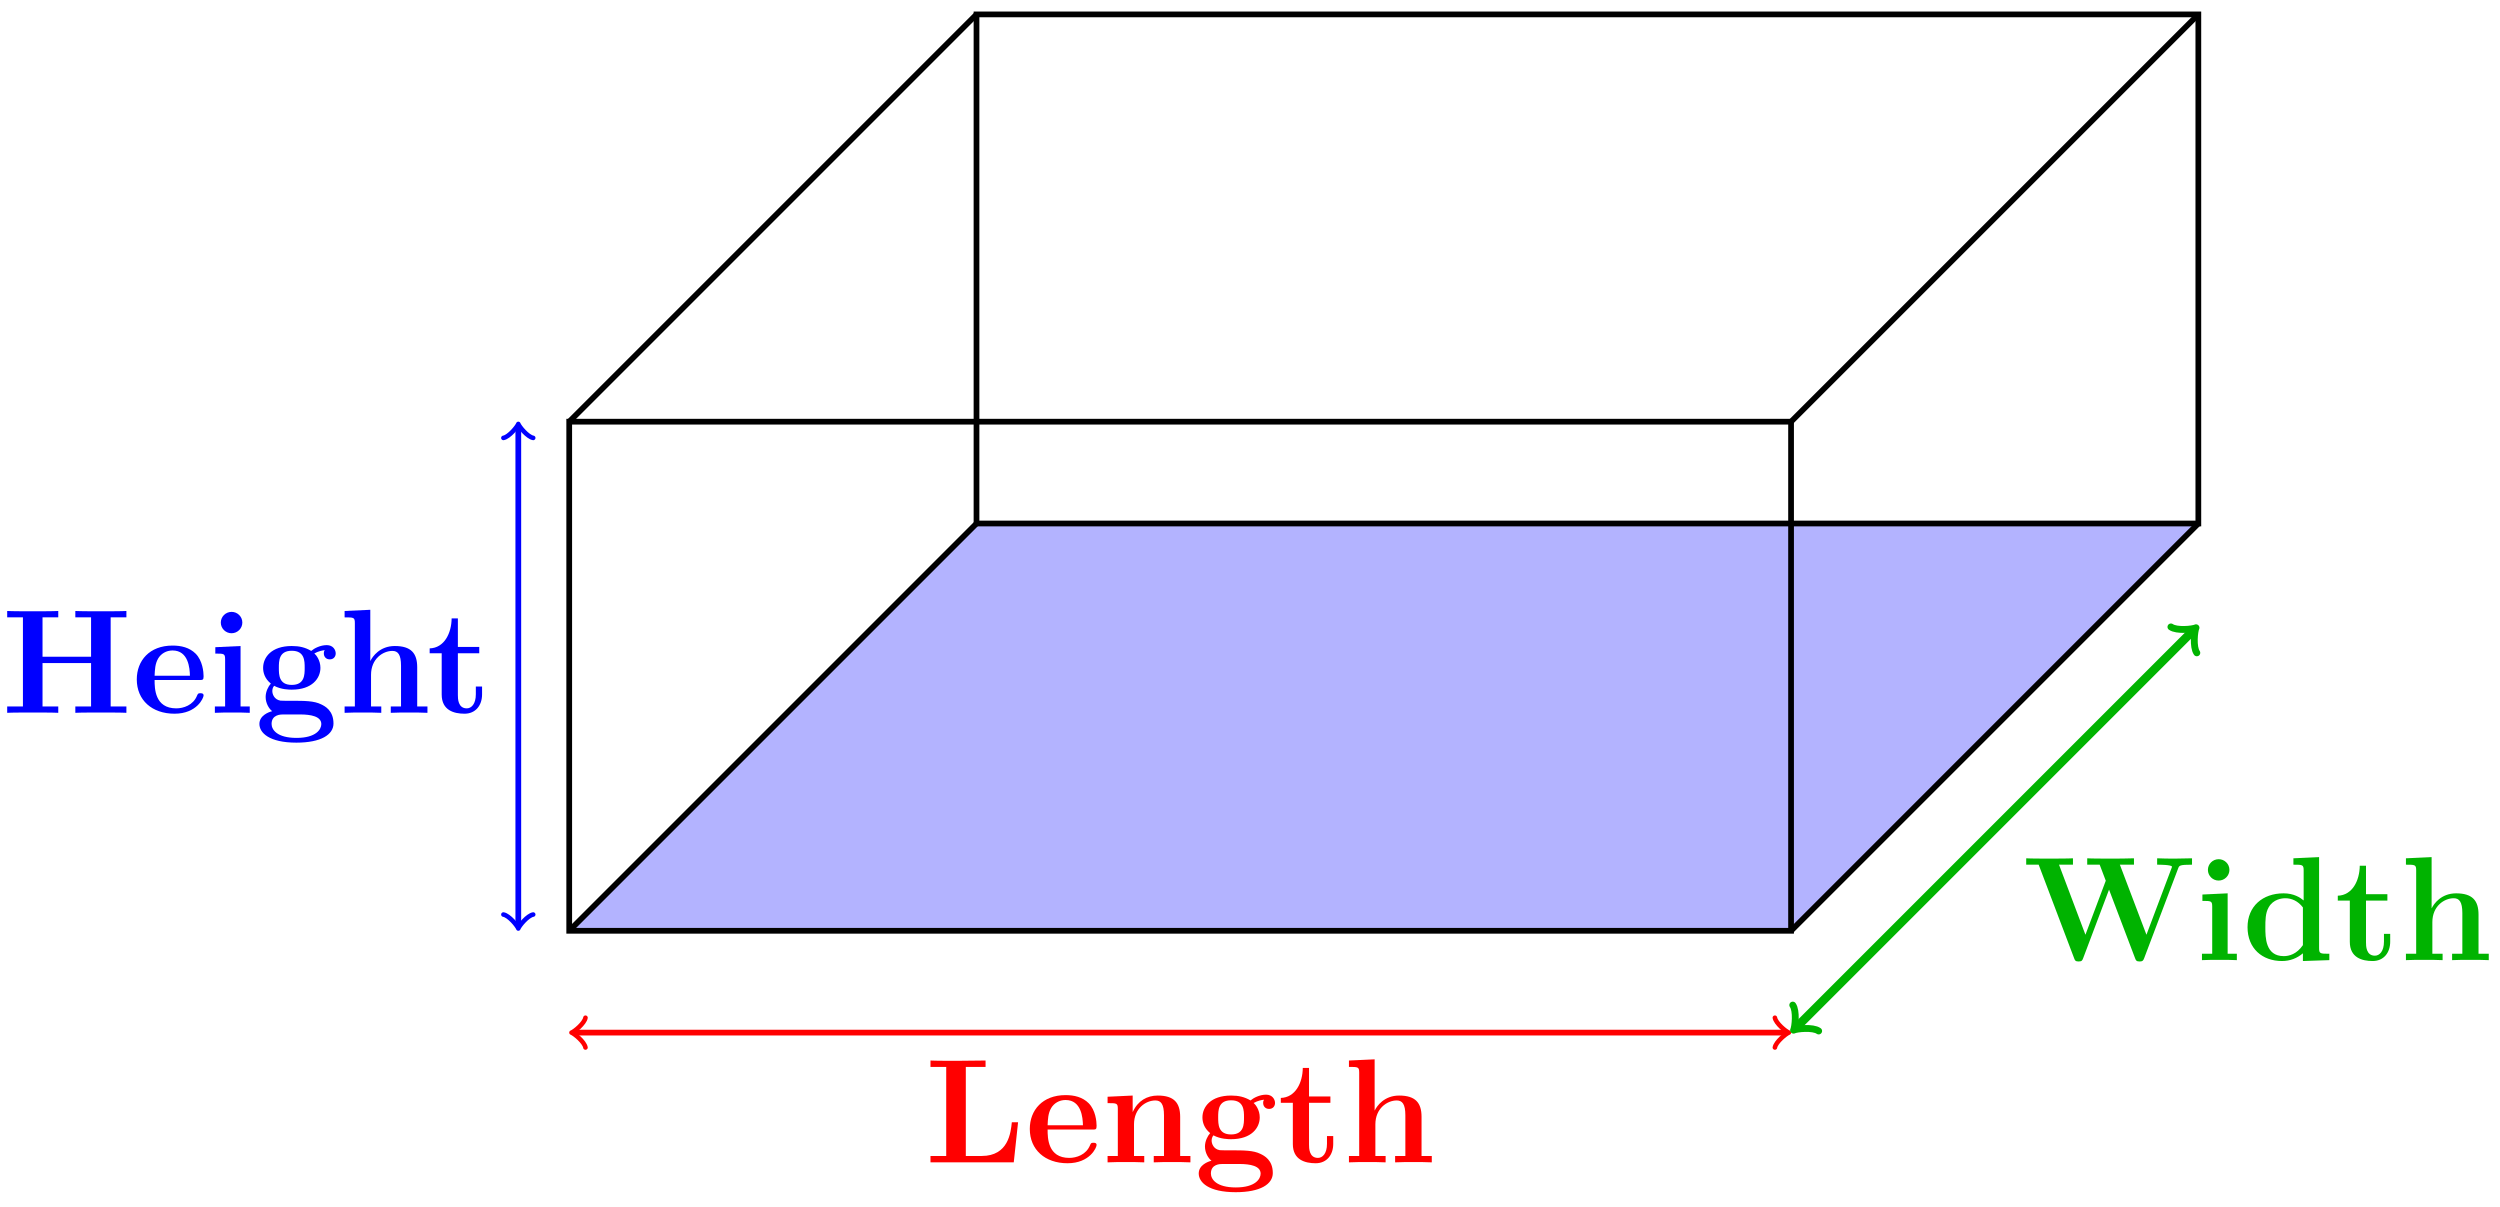 <svg xmlns="http://www.w3.org/2000/svg" xmlns:xlink="http://www.w3.org/1999/xlink" xmlns:inkscape="http://www.inkscape.org/namespaces/inkscape" version="1.1" width="348" height="168" viewBox="0 0 348 168">
<defs>
<path id="font_1_71" d="M.628 .27H.586C.579 .201 .563 .043 .383 .043H.276V.643H.409V.686L.218 .684C.181 .684 .067 .684 .038 .686V.643H.144V.043H.038V0H.599L.628 .27Z"/>
<path id="font_1_50" d="M.481 .117C.481 .132 .466 .132 .46 .132 .444 .132 .443 .129 .437 .116 .411 .051 .345 .03 .297 .03 .152 .03 .151 .165 .151 .221H.452C.475 .221 .481 .221 .481 .246 .481 .276 .474 .351 .428 .398 .386 .44 .33 .453 .272 .453 .116 .453 .031 .351 .031 .225 .031 .085 .134-.006 .285-.006 .436-.006 .481 .1 .481 .117M.389 .25H.151C.153 .291 .154 .33 .175 .366 .194 .398 .229 .42 .272 .42 .379 .42 .388 .3 .389 .25Z"/>
<path id="font_1_77" d="M.6 0V.043H.531V.306C.531 .401 .49 .45 .38 .45 .308 .45 .246 .415 .212 .34H.211V.45L.042 .442V.399C.104 .399 .111 .399 .111 .36V.043H.042V0C.065 .002 .137 .002 .165 .002 .193 .002 .266 .002 .289 0V.043H.22V.256C.22 .364 .3 .417 .364 .417 .401 .417 .422 .393 .422 .317V.043H.353V0C.376 .002 .448 .002 .476 .002 .504 .002 .577 .002 .6 0Z"/>
<path id="font_1_59" d="M.545 .4C.545 .424 .527 .456 .485 .456 .442 .456 .401 .435 .38 .417 .339 .441 .3 .45 .249 .45 .111 .45 .056 .373 .056 .303 .056 .272 .066 .231 .108 .197 .091 .178 .073 .143 .073 .107 .073 .064 .096 .027 .117 .011 .093 .005 .031-.018 .031-.075 .031-.134 .096-.201 .28-.201 .446-.201 .53-.147 .53-.072 .53 .016 .472 .045 .447 .057 .399 .081 .335 .081 .247 .081 .222 .081 .178 .081 .173 .082 .13 .089 .118 .127 .118 .146 .118 .154 .119 .169 .13 .182 .178 .156 .234 .156 .249 .156 .387 .156 .442 .233 .442 .303 .442 .354 .413 .39 .401 .4 .43 .416 .454 .42 .471 .422 .468 .417 .465 .413 .465 .4 .465 .379 .479 .36 .505 .36 .531 .36 .545 .379 .545 .4V.4M.336 .303C.336 .257 .336 .188 .249 .188 .162 .188 .162 .257 .162 .303 .162 .349 .162 .418 .249 .418 .336 .418 .336 .349 .336 .303V.303M.448-.076C.448-.111 .413-.169 .281-.169 .149-.169 .113-.113 .113-.075 .113-.011 .176-.011 .191-.011H.305C.378-.011 .448-.024 .448-.076V-.076Z"/>
<path id="font_1_105" d="M.374 .124V.177H.332V.125C.332 .059 .302 .03 .271 .03 .211 .03 .211 .097 .211 .12V.401H.355V.444H.211V.636H.169C.168 .537 .12 .437 .021 .434V.401H.102V.123C.102 .017 .184-.006 .256-.006 .33-.006 .374 .05 .374 .124Z"/>
<path id="font_1_63" d="M.6 0V.043H.531V.307C.531 .401 .49 .45 .38 .45 .279 .45 .23 .379 .216 .35H.215V.694L.042 .686V.643C.104 .643 .111 .643 .111 .604V.043H.042V0C.065 .002 .137 .002 .165 .002 .193 .002 .266 .002 .289 0V.043H.22V.256C.22 .364 .3 .417 .364 .417 .401 .417 .422 .393 .422 .317V.043H.353V0C.376 .002 .448 .002 .476 .002 .504 .002 .577 .002 .6 0Z"/>
<path id="font_1_62" d="M.841 0V.043H.735V.643H.841V.686C.812 .684 .705 .684 .669 .684 .633 .684 .526 .684 .497 .686V.643H.603V.378H.276V.643H.382V.686C.353 .684 .246 .684 .21 .684 .174 .684 .067 .684 .038 .686V.643H.144V.043H.038V0C.067 .002 .174 .002 .21 .002 .246 .002 .353 .002 .382 0V.043H.276V.335H.603V.043H.497V0C.526 .002 .633 .002 .669 .002 .705 .002 .812 .002 .841 0Z"/>
<path id="font_1_66" d="M.279 0V.043H.217V.45L.047 .442V.399C.106 .399 .113 .399 .113 .36V.043H.044V0C.067 .002 .136 .002 .163 .002 .191 .002 .255 .002 .279 0M.229 .608C.229 .649 .195 .68 .157 .68 .116 .68 .084 .647 .084 .608 .084 .567 .118 .536 .156 .536 .197 .536 .229 .569 .229 .608Z"/>
<path id="font_1_113" d="M1.139 .643V.686L1.03 .684C1.001 .684 .928 .684 .904 .686V.643C.916 .643 1.004 .643 1.004 .629 1.004 .629 1.004 .626 1 .617L.832 .171 .653 .643H.748V.686C.716 .684 .623 .684 .585 .684 .554 .684 .457 .684 .433 .686V.643H.517L.558 .535 .421 .171 .243 .643H.337V.686C.308 .684 .21 .684 .174 .684 .142 .684 .047 .684 .022 .686V.643H.106L.344 .015C.35-.002 .353-.009 .375-.009 .397-.009 .4-.002 .406 .014L.58 .475 .755 .014C.761-.002 .764-.009 .786-.009 .805-.009 .81-.005 .817 .014L1.046 .619C1.053 .637 1.055 .643 1.139 .643Z"/>
<path id="font_1_47" d="M.589 0V.043C.527 .043 .52 .043 .52 .082V.694L.347 .686V.643C.409 .643 .416 .643 .416 .604V.402C.394 .421 .35 .45 .281 .45 .139 .45 .038 .362 .038 .222 .038 .079 .137-.006 .27-.006 .325-.006 .372 .013 .411 .046V-.006L.589 0M.411 .101C.369 .04 .318 .027 .282 .027 .158 .027 .158 .154 .158 .22 .158 .267 .158 .317 .18 .355 .211 .411 .27 .417 .293 .417 .334 .417 .378 .399 .411 .355V.101Z"/>
</defs>
<path transform="matrix(1,0,0,-1,79.235,129.566)" d="M0 0H170.081L226.774 56.694H56.694Z" fill="#b3b3ff"/>
<path transform="matrix(1,0,0,-1,79.235,129.566)" stroke-width=".797" stroke-linecap="butt" stroke-miterlimit="10" stroke-linejoin="miter" fill="none" stroke="#000000" d="M0 0H170.081V70.867H0Z"/>
<path transform="matrix(1,0,0,-1,79.235,129.566)" stroke-width=".797" stroke-linecap="butt" stroke-miterlimit="10" stroke-linejoin="miter" fill="none" stroke="#000000" d="M56.694 56.694H226.774V127.561H56.694Z"/>
<path transform="matrix(1,0,0,-1,79.235,129.566)" stroke-width=".797" stroke-linecap="butt" stroke-miterlimit="10" stroke-linejoin="miter" fill="none" stroke="#000000" d="M0 0 56.694 56.694"/>
<path transform="matrix(1,0,0,-1,79.235,129.566)" stroke-width=".797" stroke-linecap="butt" stroke-miterlimit="10" stroke-linejoin="miter" fill="none" stroke="#000000" d="M170.081 0 226.774 56.694"/>
<path transform="matrix(1,0,0,-1,79.235,129.566)" stroke-width=".797" stroke-linecap="butt" stroke-miterlimit="10" stroke-linejoin="miter" fill="none" stroke="#000000" d="M170.081 70.867 226.774 127.561"/>
<path transform="matrix(1,0,0,-1,79.235,129.566)" stroke-width=".797" stroke-linecap="butt" stroke-miterlimit="10" stroke-linejoin="miter" fill="none" stroke="#000000" d="M0 70.867 56.694 127.561"/>
<path transform="matrix(1,0,0,-1,79.235,129.566)" stroke-width=".797" stroke-linecap="butt" stroke-miterlimit="10" stroke-linejoin="miter" fill="none" stroke="#ff0000" d="M.707-14.173H169.373"/>
<path transform="matrix(-1,-0,0,1,79.942,143.74)" stroke-width=".638" stroke-linecap="round" stroke-linejoin="round" fill="none" stroke="#ff0000" d="M-1.554 2.072C-1.425 1.295 0 .13 .389 0 0-.13-1.425-1.295-1.554-2.072"/>
<path transform="matrix(1,0,0,-1,248.619,143.74)" stroke-width=".638" stroke-linecap="round" stroke-linejoin="round" fill="none" stroke="#ff0000" d="M-1.554 2.072C-1.425 1.295 0 .13 .389 0 0-.13-1.425-1.295-1.554-2.072"/>
<use data-text="L" xlink:href="#font_1_71" transform="matrix(20.664,0,0,-20.664,128.738,161.8)" fill="#ff0000"/>
<use data-text="e" xlink:href="#font_1_50" transform="matrix(20.664,0,0,-20.664,142.707,161.8)" fill="#ff0000"/>
<use data-text="n" xlink:href="#font_1_77" transform="matrix(20.664,0,0,-20.664,153.307,161.8)" fill="#ff0000"/>
<use data-text="g" xlink:href="#font_1_59" transform="matrix(20.664,0,0,-20.664,166.222,161.8)" fill="#ff0000"/>
<use data-text="t" xlink:href="#font_1_105" transform="matrix(20.664,0,0,-20.664,177.856,161.8)" fill="#ff0000"/>
<use data-text="h" xlink:href="#font_1_63" transform="matrix(20.664,0,0,-20.664,186.906,161.8)" fill="#ff0000"/>
<path transform="matrix(1,0,0,-1,79.235,129.566)" stroke-width=".797" stroke-linecap="butt" stroke-miterlimit="10" stroke-linejoin="miter" fill="none" stroke="#0000ff" d="M-7.087 .707V70.16"/>
<path transform="matrix(0,1,1,0,72.148,128.858)" stroke-width=".638" stroke-linecap="round" stroke-linejoin="round" fill="none" stroke="#0000ff" d="M-1.554 2.072C-1.425 1.295 0 .13 .389 0 0-.13-1.425-1.295-1.554-2.072"/>
<path transform="matrix(0,-1,-1,-0,72.148,59.402)" stroke-width=".638" stroke-linecap="round" stroke-linejoin="round" fill="none" stroke="#0000ff" d="M-1.554 2.072C-1.425 1.295 0 .13 .389 0 0-.13-1.425-1.295-1.554-2.072"/>
<use data-text="H" xlink:href="#font_1_62" transform="matrix(20.664,0,0,-20.664,.216,99.224)" fill="#0000ff"/>
<use data-text="e" xlink:href="#font_1_50" transform="matrix(20.664,0,0,-20.664,18.4,99.224)" fill="#0000ff"/>
<use data-text="i" xlink:href="#font_1_66" transform="matrix(20.664,0,0,-20.664,29.001,99.224)" fill="#0000ff"/>
<use data-text="g" xlink:href="#font_1_59" transform="matrix(20.664,0,0,-20.664,35.469,99.224)" fill="#0000ff"/>
<use data-text="h" xlink:href="#font_1_63" transform="matrix(20.664,0,0,-20.664,47.102,99.224)" fill="#0000ff"/>
<use data-text="t" xlink:href="#font_1_105" transform="matrix(20.664,0,0,-20.664,59.376,99.224)" fill="#0000ff"/>
<path transform="matrix(1,0,0,-1,79.235,129.566)" stroke-width="1.196" stroke-linecap="butt" stroke-miterlimit="10" stroke-linejoin="miter" fill="none" stroke="#00b300" d="M170.757-13.497 226.098 41.844"/>
<path transform="matrix(-.707,.707,.707,.707,250.002,143.064)" stroke-width=".956" stroke-linecap="round" stroke-linejoin="round" fill="none" stroke="#00b300" d="M-1.913 2.55C-1.753 1.594 0 .159 .478 0 0-.159-1.753-1.594-1.913-2.55"/>
<path transform="matrix(.707,-.707,-.707,-.707,305.347,87.719)" stroke-width=".956" stroke-linecap="round" stroke-linejoin="round" fill="none" stroke="#00b300" d="M-1.913 2.55C-1.753 1.594 0 .159 .478 0 0-.159-1.753-1.594-1.913-2.55"/>
<use data-text="W" xlink:href="#font_1_113" transform="matrix(20.664,0,0,-20.664,281.593,133.651)" fill="#00b300"/>
<use data-text="i" xlink:href="#font_1_66" transform="matrix(20.664,0,0,-20.664,305.604,133.651)" fill="#00b300"/>
<use data-text="d" xlink:href="#font_1_47" transform="matrix(20.664,0,0,-20.664,312.072,133.651)" fill="#00b300"/>
<use data-text="t" xlink:href="#font_1_105" transform="matrix(20.664,0,0,-20.664,324.987,133.651)" fill="#00b300"/>
<use data-text="h" xlink:href="#font_1_63" transform="matrix(20.664,0,0,-20.664,334.038,133.651)" fill="#00b300"/>
</svg>
